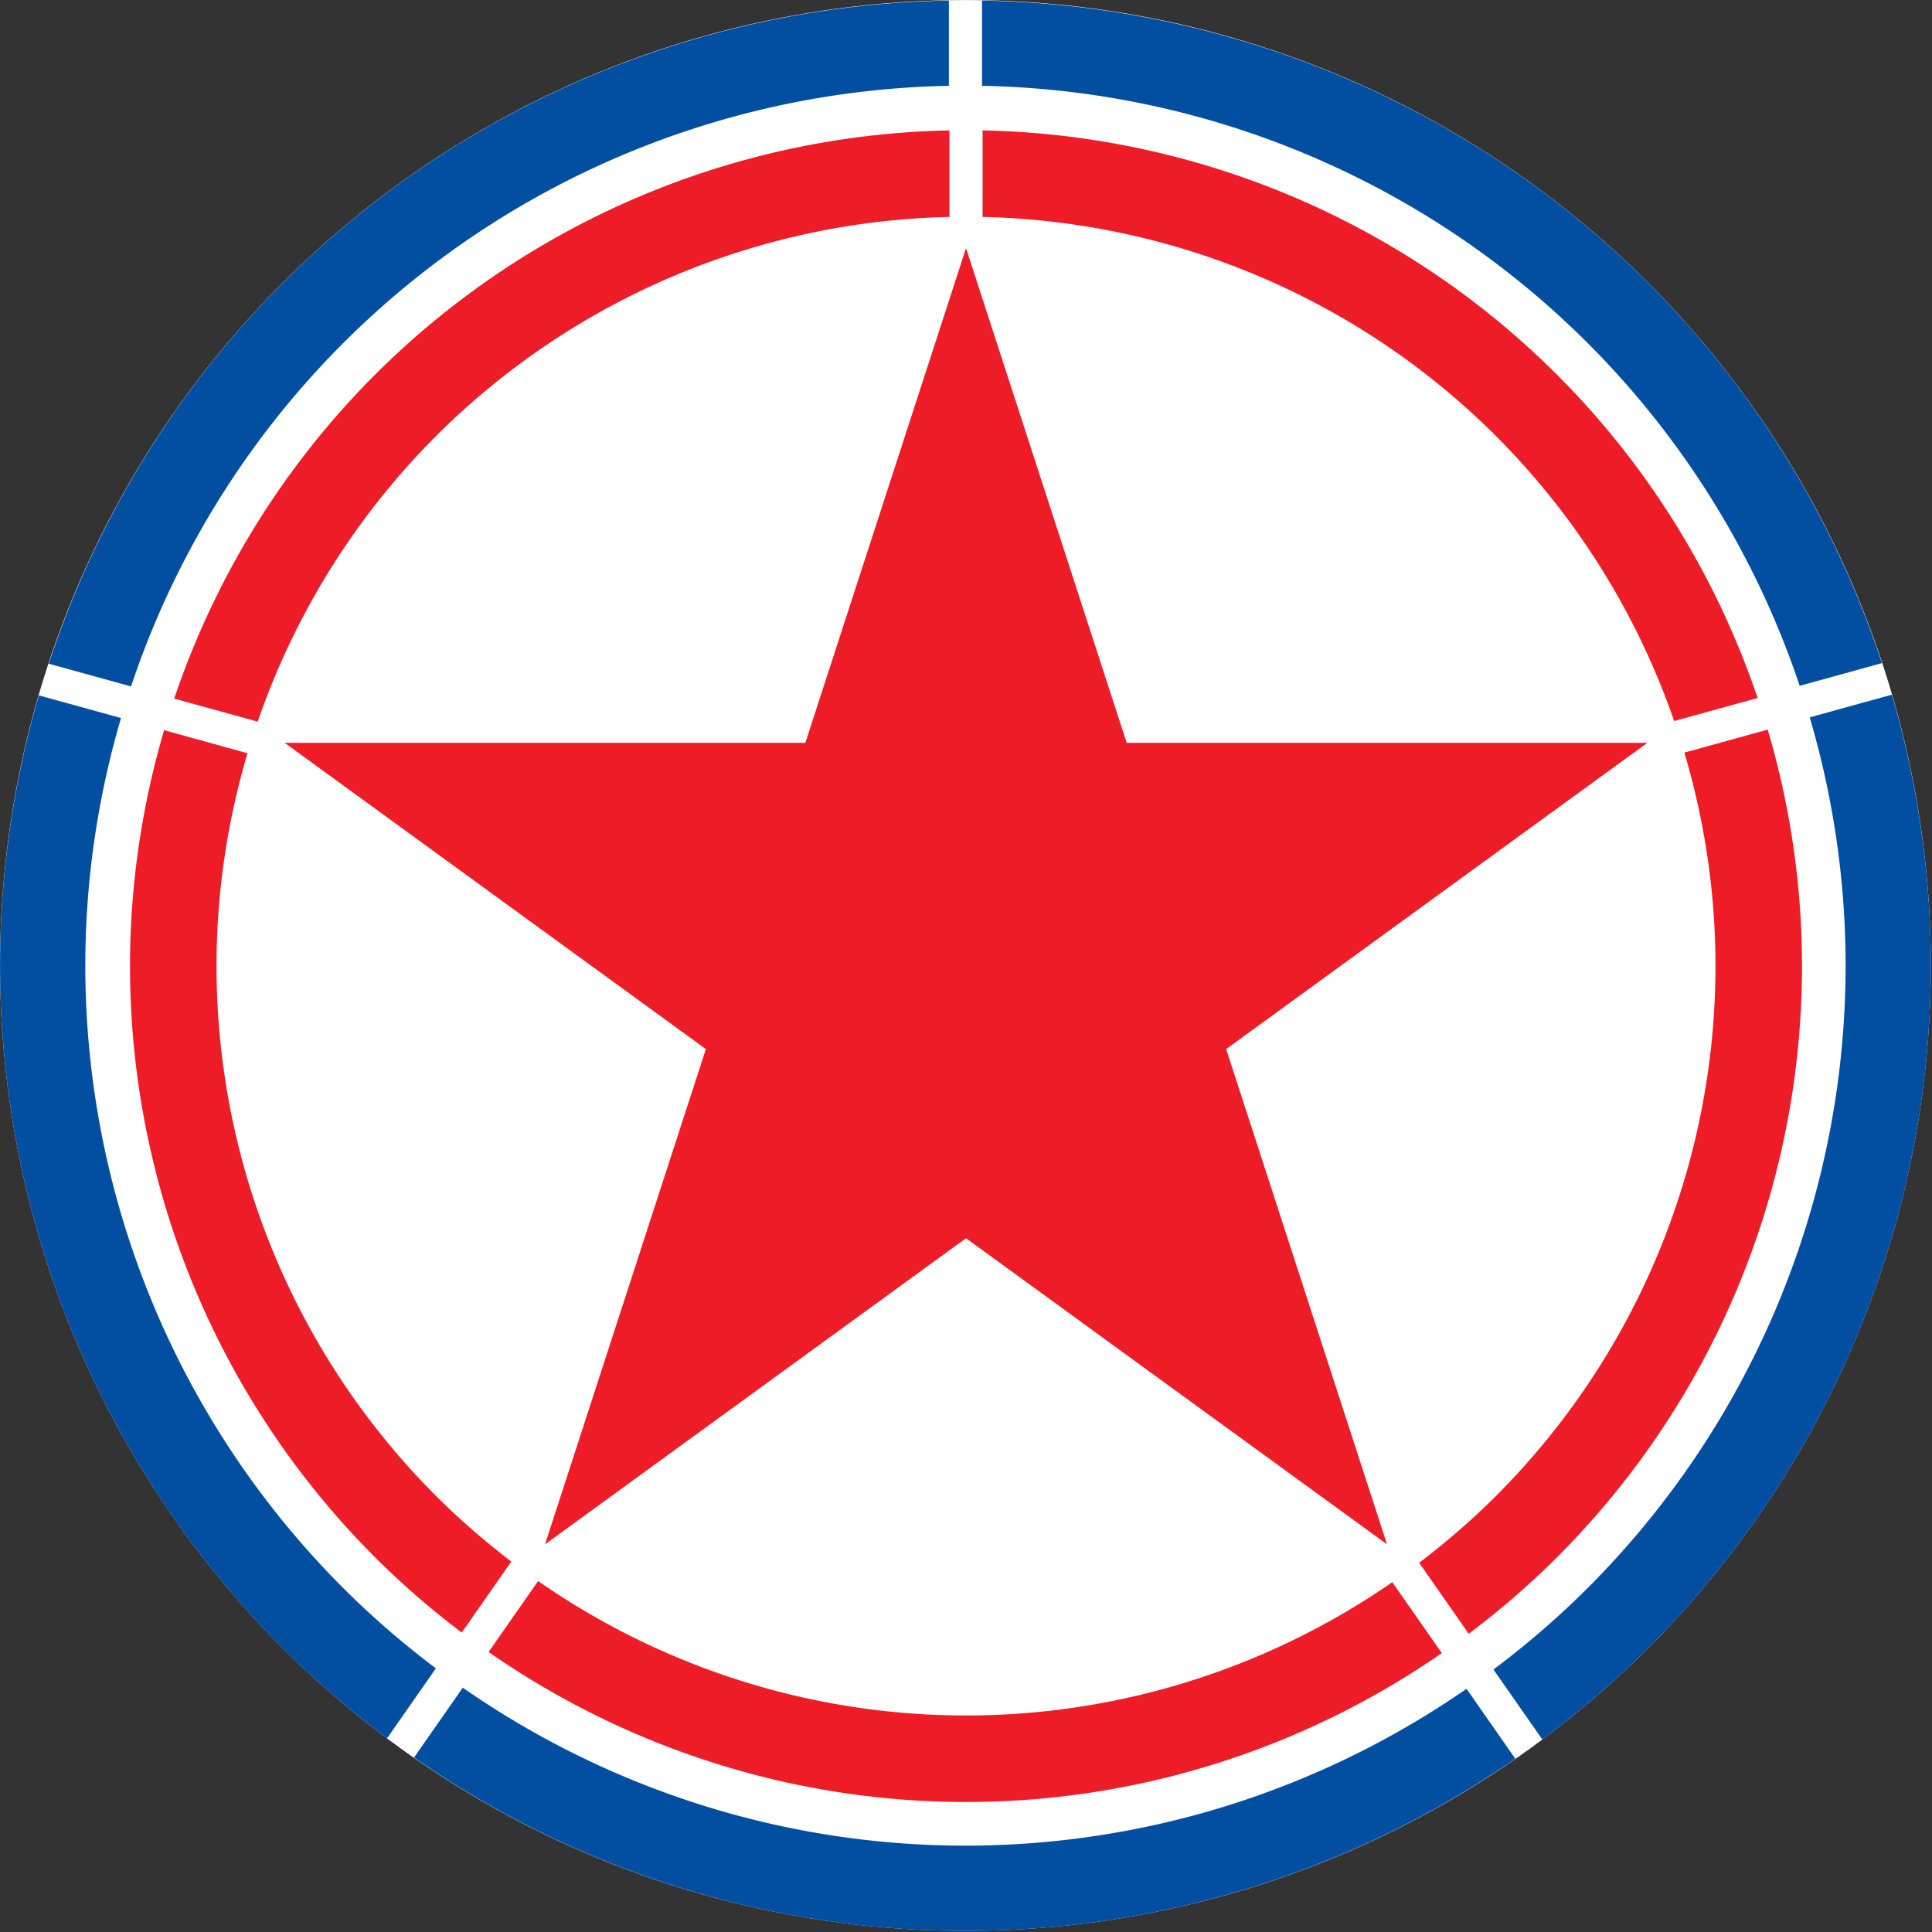 <svg version="1.1" viewBox="0 0 650 650" xmlns="http://www.w3.org/2000/svg">
 <rect x="0" y="0" width="650" height="650" fill="#333333" stroke="none"/>
 <g transform="translate(17.29 23.335) scale(.406)" stroke-width="50">
  <circle cx="757.44" cy="742.56" r="800" fill="#fff"/>
  <path d="m1195 1326 40.49 57.994c30.817-22.968 60.147-48.208 87.646-75.707 150.02-150.02 234.32-353.53 234.32-565.69 0-76.654-11.16-152.13-32.291-224.41l-68.084 18.793c19.458 66.202 29.719 135.36 29.719 205.62a729.3 729.3 0 0 1-213.62 515.72c-24.55 24.55-50.722 47.086-78.173 67.676zm-854.09 15.041-40.434 57.916c133.22 92.743 292.43 143.64 456.98 143.64 164 0 322.7-50.557 455.65-142.71l-40.433-57.914c-121.16 83.937-265.76 129.97-415.22 129.97-150 0-295.11-46.377-416.54-130.9zm430.27-1327.4c188.47 3.55 368.45 79.739 501.99 213.28 80.514 80.513 140.06 177.97 175.59 283.92l68.168-18.817c-38.82-117.63-104.57-225.84-193.79-315.06-146.78-146.78-344.78-230.42-551.96-233.98zm-713.49 523.89-68.086-18.792c-21.035 72.127-32.15 147.43-32.15 223.9 0 212.16 84.295 415.67 234.31 565.69 27.112 27.112 56.024 52 86.365 74.709l40.49-57.996c-26.976-20.328-52.73-42.513-76.892-66.676a729.29 729.29 0 0 1-213.62-515.72c0-70.074 10.217-139.06 29.578-205.11zm686.04-594.55c-207.18 3.56-405.18 87.2-551.96 233.98-89.347 89.347-155.16 197.74-193.95 315.56l68.17 18.817c35.508-106.14 95.108-203.78 175.75-284.42 133.54-133.54 313.53-209.73 501.99-213.28z" fill="#024fa2" font-family="sans-serif" font-weight="400" overflow="visible" style="isolation:auto;mix-blend-mode:normal;text-decoration-color:#000;text-decoration-line:none;text-decoration-style:solid;text-indent:0;text-transform:none" white-space="normal"/>
 </g>
 <path d="m594.73 245.47-28.045 7.74c6.862 23.1 10.47 47.255 10.47 71.791a252.14 252.14 0 0 1-73.855 178.3c-8.13 8.13-16.788 15.6-25.841 22.474l16.678 23.89c10.438-7.858 20.4-16.439 29.744-25.783a281.28 281.28 0 0 0 82.379-198.88c0-27.173-3.98-53.928-11.53-79.531zm-413.69 286.46-16.655 23.857c46.827 32.585 102.79 50.469 160.62 50.469 57.607 0 113.36-17.743 160.08-50.09l-16.656-23.857c-41.863 28.961-91.803 44.841-143.42 44.841-51.84 0-101.99-16.02-143.96-45.22zm149.54-458.95c64.857 1.435 126.75 27.742 172.72 73.716 27.261 27.26 47.585 60.133 59.953 95.885l28.08-7.75c-13.733-40.56-36.604-77.868-67.452-108.72-51.424-51.424-120.74-80.8-193.3-82.24zm-247.32 180.43-28.044-7.742c-7.513 25.542-11.473 52.226-11.473 79.326a281.28 281.28 0 0 0 82.38 198.88c9.187 9.188 18.977 17.627 29.222 25.378l16.679-23.89c-8.862-6.766-17.349-14.096-25.321-22.068a252.14 252.14 0 0 1-73.854-178.3c0-24.463 3.59-48.547 10.411-71.584zm236.17-209.54c-72.567 1.44-141.88 30.817-193.3 82.241-30.9 30.9-53.794 68.28-67.519 108.92l28.08 7.75c12.361-35.83 32.708-68.776 60.02-96.088 45.974-45.974 107.87-72.281 172.72-73.716z" fill="#ed1c27" font-family="sans-serif" font-weight="400" overflow="visible" style="isolation:auto;mix-blend-mode:normal;text-decoration-color:#000;text-decoration-line:none;text-decoration-style:solid;text-indent:0;text-transform:none" white-space="normal"/>
 <path d="m95.755 249.91h458.49l-370.87 269.65 141.63-436.08 141.63 436.08z" fill="#ed1c27"/>
</svg>

